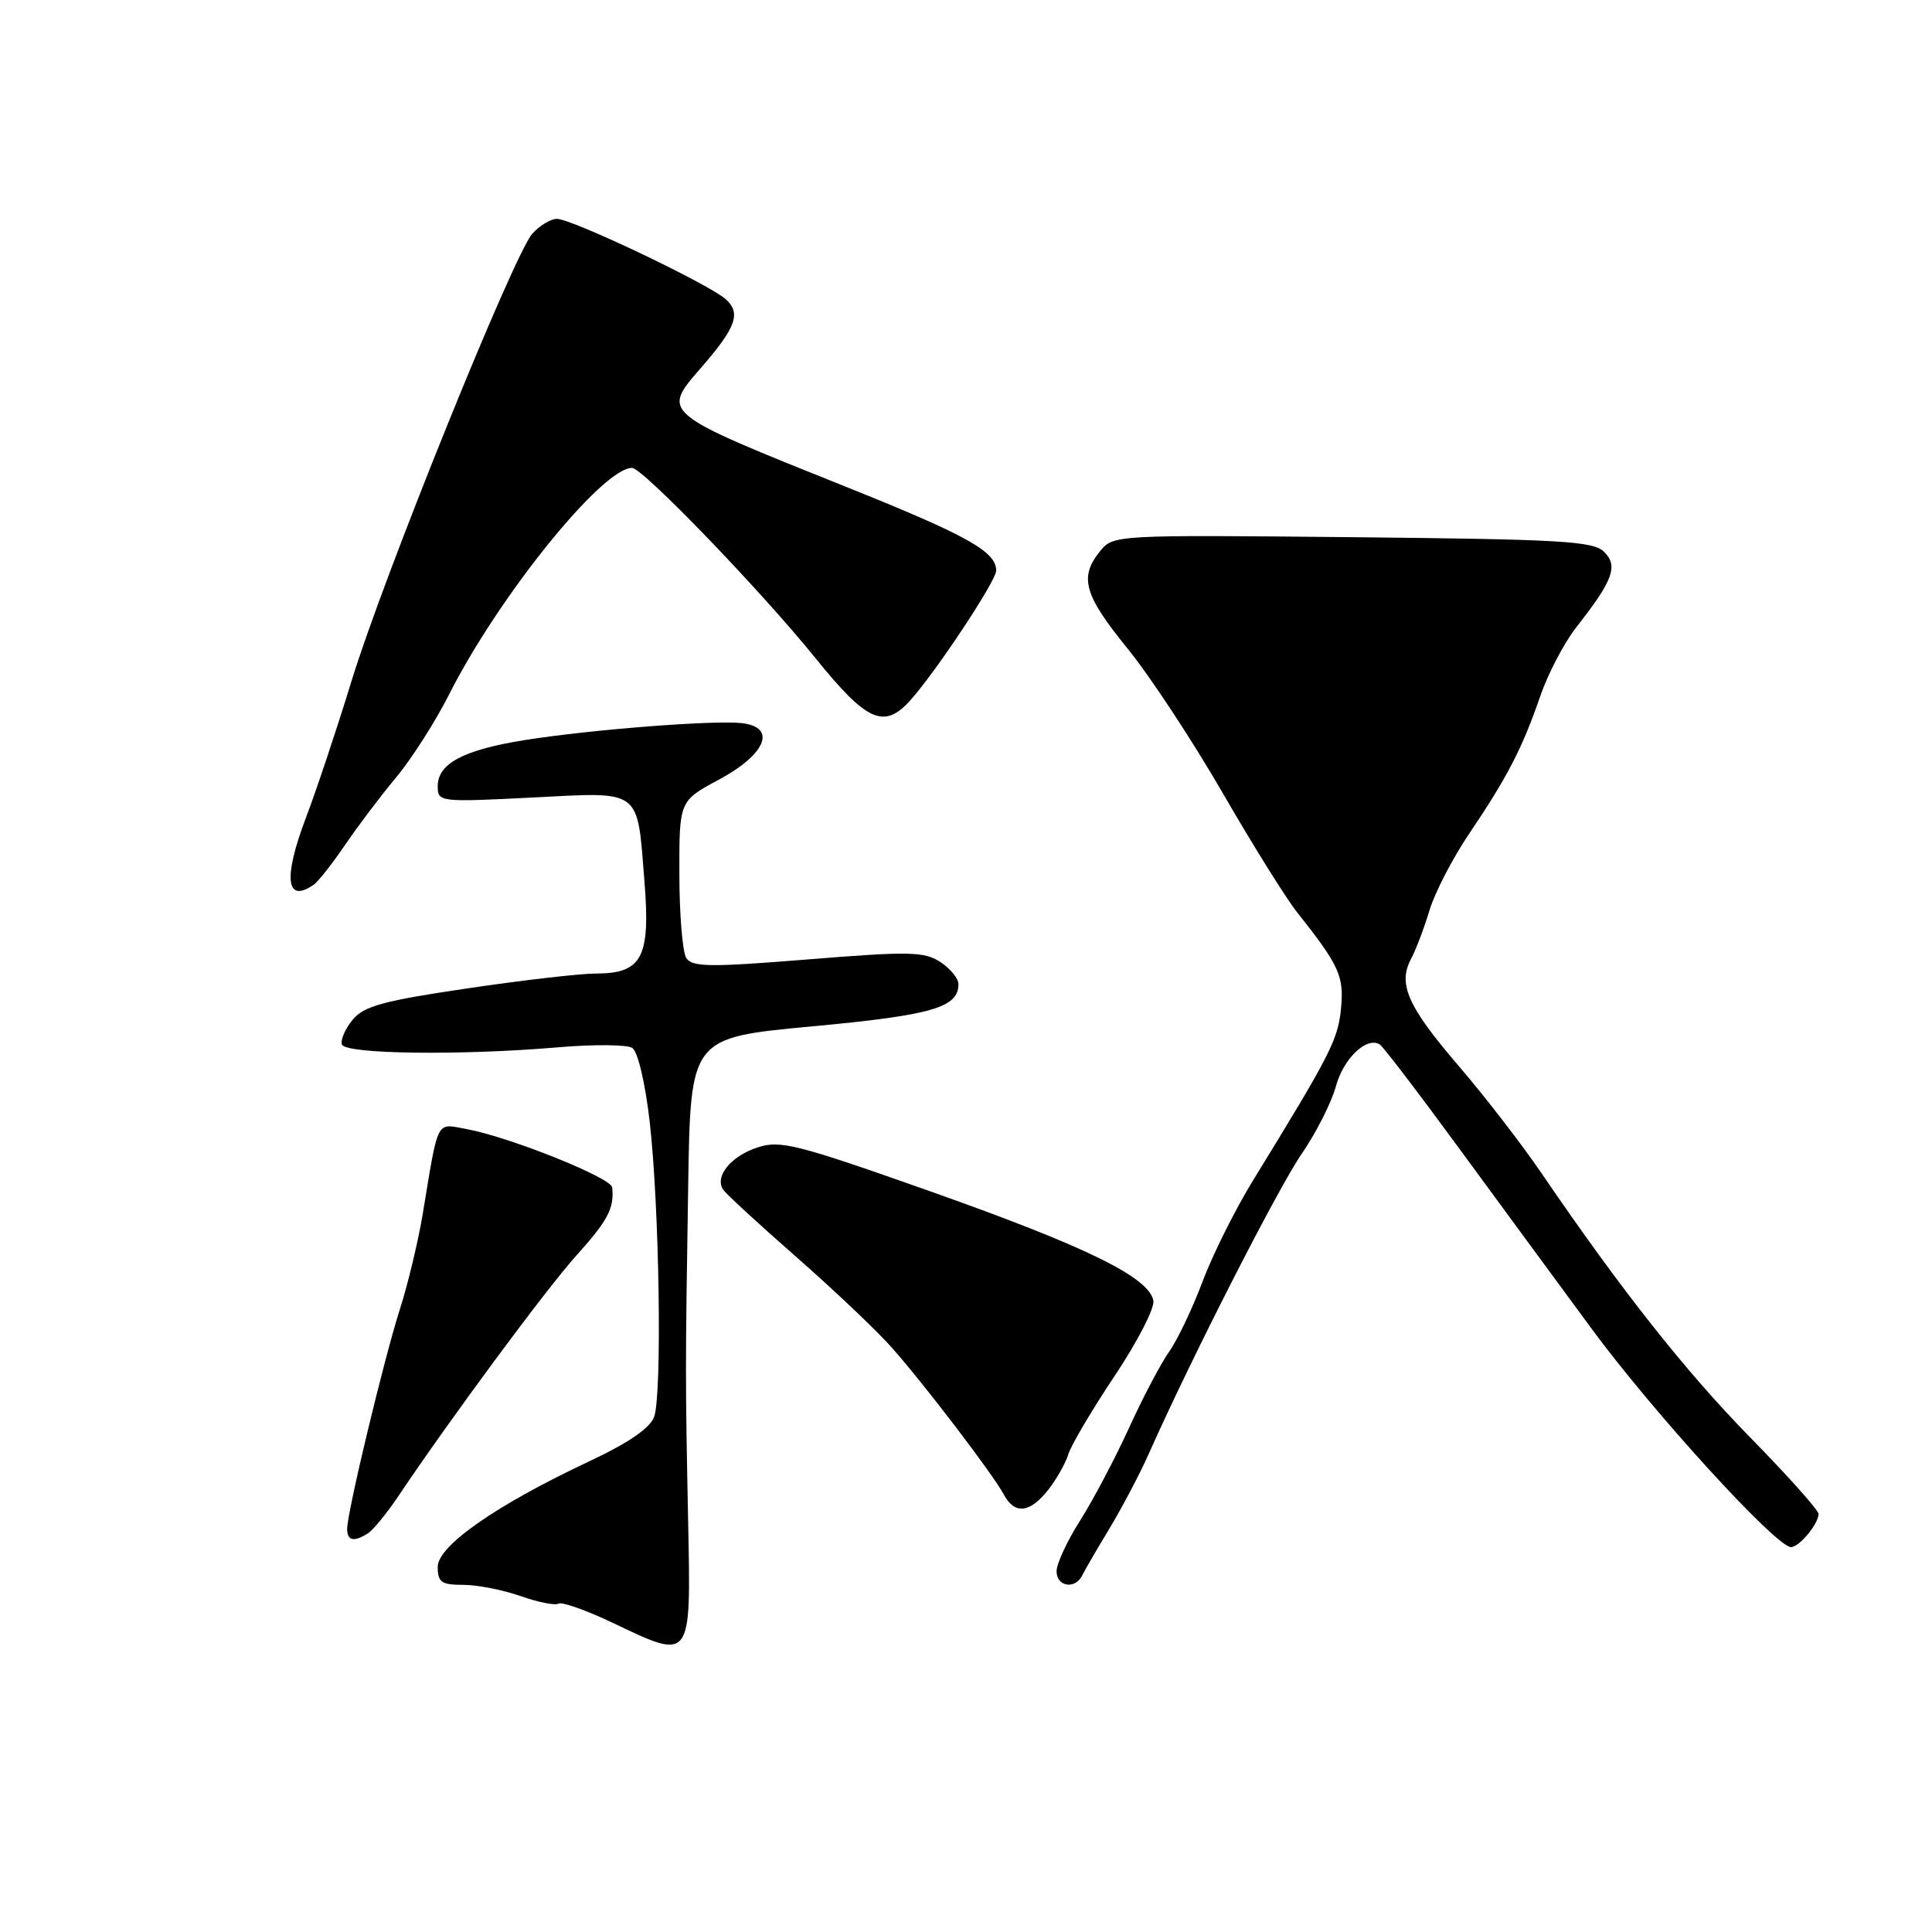<?xml version="1.0" encoding="UTF-8" standalone="no"?>
<!DOCTYPE svg PUBLIC "-//W3C//DTD SVG 1.1//EN" "http://www.w3.org/Graphics/SVG/1.1/DTD/svg11.dtd" >
<svg xmlns="http://www.w3.org/2000/svg" xmlns:xlink="http://www.w3.org/1999/xlink" version="1.1" viewBox="0 0 256 256">
 <g >
 <path fill="currentColor"
d=" M 91.18 201.50 C 90.80 182.34 90.80 181.74 91.19 157.00 C 91.50 137.50 91.50 137.50 107.61 136.00 C 123.50 134.52 127.00 133.51 127.00 130.40 C 127.00 129.66 125.92 128.34 124.60 127.47 C 122.47 126.08 120.49 126.04 107.02 127.13 C 94.01 128.18 91.71 128.15 90.93 126.93 C 90.44 126.14 90.02 121.14 90.02 115.81 C 90.00 106.13 90.00 106.13 95.25 103.31 C 101.50 99.96 102.97 96.36 98.31 95.82 C 94.58 95.40 78.26 96.67 69.50 98.07 C 61.40 99.37 58.00 101.17 58.00 104.18 C 58.00 106.27 58.21 106.30 70.48 105.68 C 85.17 104.93 84.40 104.35 85.40 116.88 C 86.20 126.88 85.06 129.00 78.94 129.00 C 76.87 129.00 69.18 129.89 61.84 130.98 C 50.78 132.61 48.20 133.32 46.72 135.13 C 45.74 136.32 45.10 137.80 45.30 138.40 C 45.73 139.68 61.05 139.88 74.00 138.77 C 78.67 138.37 83.07 138.41 83.77 138.85 C 84.51 139.31 85.49 143.46 86.08 148.57 C 87.37 159.74 87.75 184.75 86.68 187.73 C 86.15 189.22 83.29 191.18 78.19 193.58 C 65.80 199.39 58.00 204.82 58.00 207.62 C 58.00 209.66 58.49 210.00 61.37 210.00 C 63.23 210.00 66.65 210.67 68.98 211.49 C 71.31 212.31 73.57 212.76 74.01 212.49 C 74.45 212.22 77.67 213.36 81.16 215.02 C 91.71 220.05 91.56 220.26 91.18 201.50 Z  M 143.40 208.75 C 143.73 208.06 145.37 205.25 147.03 202.50 C 148.69 199.75 151.06 195.25 152.28 192.50 C 157.84 179.99 169.31 157.50 172.48 152.89 C 174.40 150.10 176.44 146.06 177.02 143.92 C 178.01 140.26 181.09 137.32 182.82 138.39 C 183.25 138.65 187.83 144.64 192.99 151.69 C 198.16 158.73 206.19 169.68 210.85 176.00 C 219.01 187.10 235.35 205.00 237.32 205.00 C 238.40 205.00 240.92 201.97 240.97 200.62 C 240.99 200.13 236.92 195.58 231.94 190.50 C 223.32 181.70 214.80 170.92 204.29 155.50 C 201.67 151.65 196.71 145.23 193.28 141.24 C 186.53 133.38 185.19 130.38 186.98 127.04 C 187.61 125.86 188.71 122.96 189.42 120.61 C 190.13 118.25 192.51 113.66 194.71 110.41 C 199.70 103.03 201.72 99.14 204.08 92.27 C 205.10 89.30 207.24 85.21 208.82 83.18 C 213.74 76.91 214.45 75.02 212.56 73.13 C 211.14 71.70 206.95 71.46 179.23 71.18 C 147.69 70.87 147.52 70.88 145.76 73.04 C 142.97 76.49 143.63 78.82 149.37 85.89 C 152.33 89.52 157.99 98.12 161.97 105.00 C 165.94 111.88 170.39 119.01 171.85 120.85 C 177.50 127.99 178.12 129.35 177.68 133.74 C 177.27 137.81 176.22 139.84 166.04 156.40 C 163.71 160.19 160.69 166.23 159.34 169.82 C 157.99 173.42 155.99 177.61 154.90 179.13 C 153.82 180.66 151.43 185.19 149.60 189.21 C 147.77 193.22 144.86 198.73 143.14 201.45 C 141.41 204.17 140.00 207.20 140.00 208.20 C 140.00 210.24 142.47 210.65 143.40 208.75 Z  M 48.76 203.17 C 49.45 202.73 51.25 200.53 52.76 198.28 C 59.65 188.01 72.38 170.79 76.40 166.33 C 80.57 161.69 81.40 160.10 81.12 157.34 C 80.99 156.05 67.55 150.67 61.84 149.61 C 57.71 148.86 58.14 148.03 55.99 161.00 C 55.39 164.57 54.04 170.20 52.98 173.50 C 50.86 180.15 46.00 200.37 46.00 202.59 C 46.00 204.17 46.89 204.36 48.76 203.17 Z  M 138.89 197.42 C 140.00 196.00 141.21 193.86 141.57 192.67 C 141.94 191.48 144.69 186.81 147.70 182.31 C 150.71 177.80 153.02 173.32 152.83 172.34 C 152.23 169.25 144.03 165.22 123.61 157.98 C 105.54 151.59 103.40 151.04 100.35 152.05 C 96.83 153.21 94.66 155.89 95.82 157.63 C 96.19 158.19 100.56 162.22 105.53 166.57 C 110.50 170.93 116.16 176.30 118.11 178.50 C 122.45 183.38 131.59 195.37 133.02 198.05 C 134.45 200.71 136.46 200.50 138.89 197.42 Z  M 41.57 117.23 C 42.15 116.83 44.02 114.46 45.72 111.96 C 47.42 109.46 50.46 105.44 52.49 103.01 C 54.52 100.58 57.67 95.65 59.49 92.05 C 66.07 79.02 79.81 62.00 83.75 62.00 C 85.16 62.00 100.83 78.26 108.09 87.25 C 114.89 95.67 117.17 96.67 120.66 92.75 C 124.13 88.86 132.00 76.96 132.00 75.61 C 132.00 73.09 128.21 70.97 112.21 64.55 C 87.47 54.64 87.65 54.78 92.85 48.78 C 97.53 43.40 98.22 41.51 96.18 39.66 C 93.97 37.66 75.78 29.00 73.79 29.00 C 72.98 29.00 71.51 29.88 70.54 30.96 C 68.09 33.67 50.75 76.58 46.57 90.27 C 44.68 96.45 41.96 104.61 40.52 108.40 C 37.50 116.38 37.90 119.76 41.57 117.23 Z "/>
</g>
</svg>